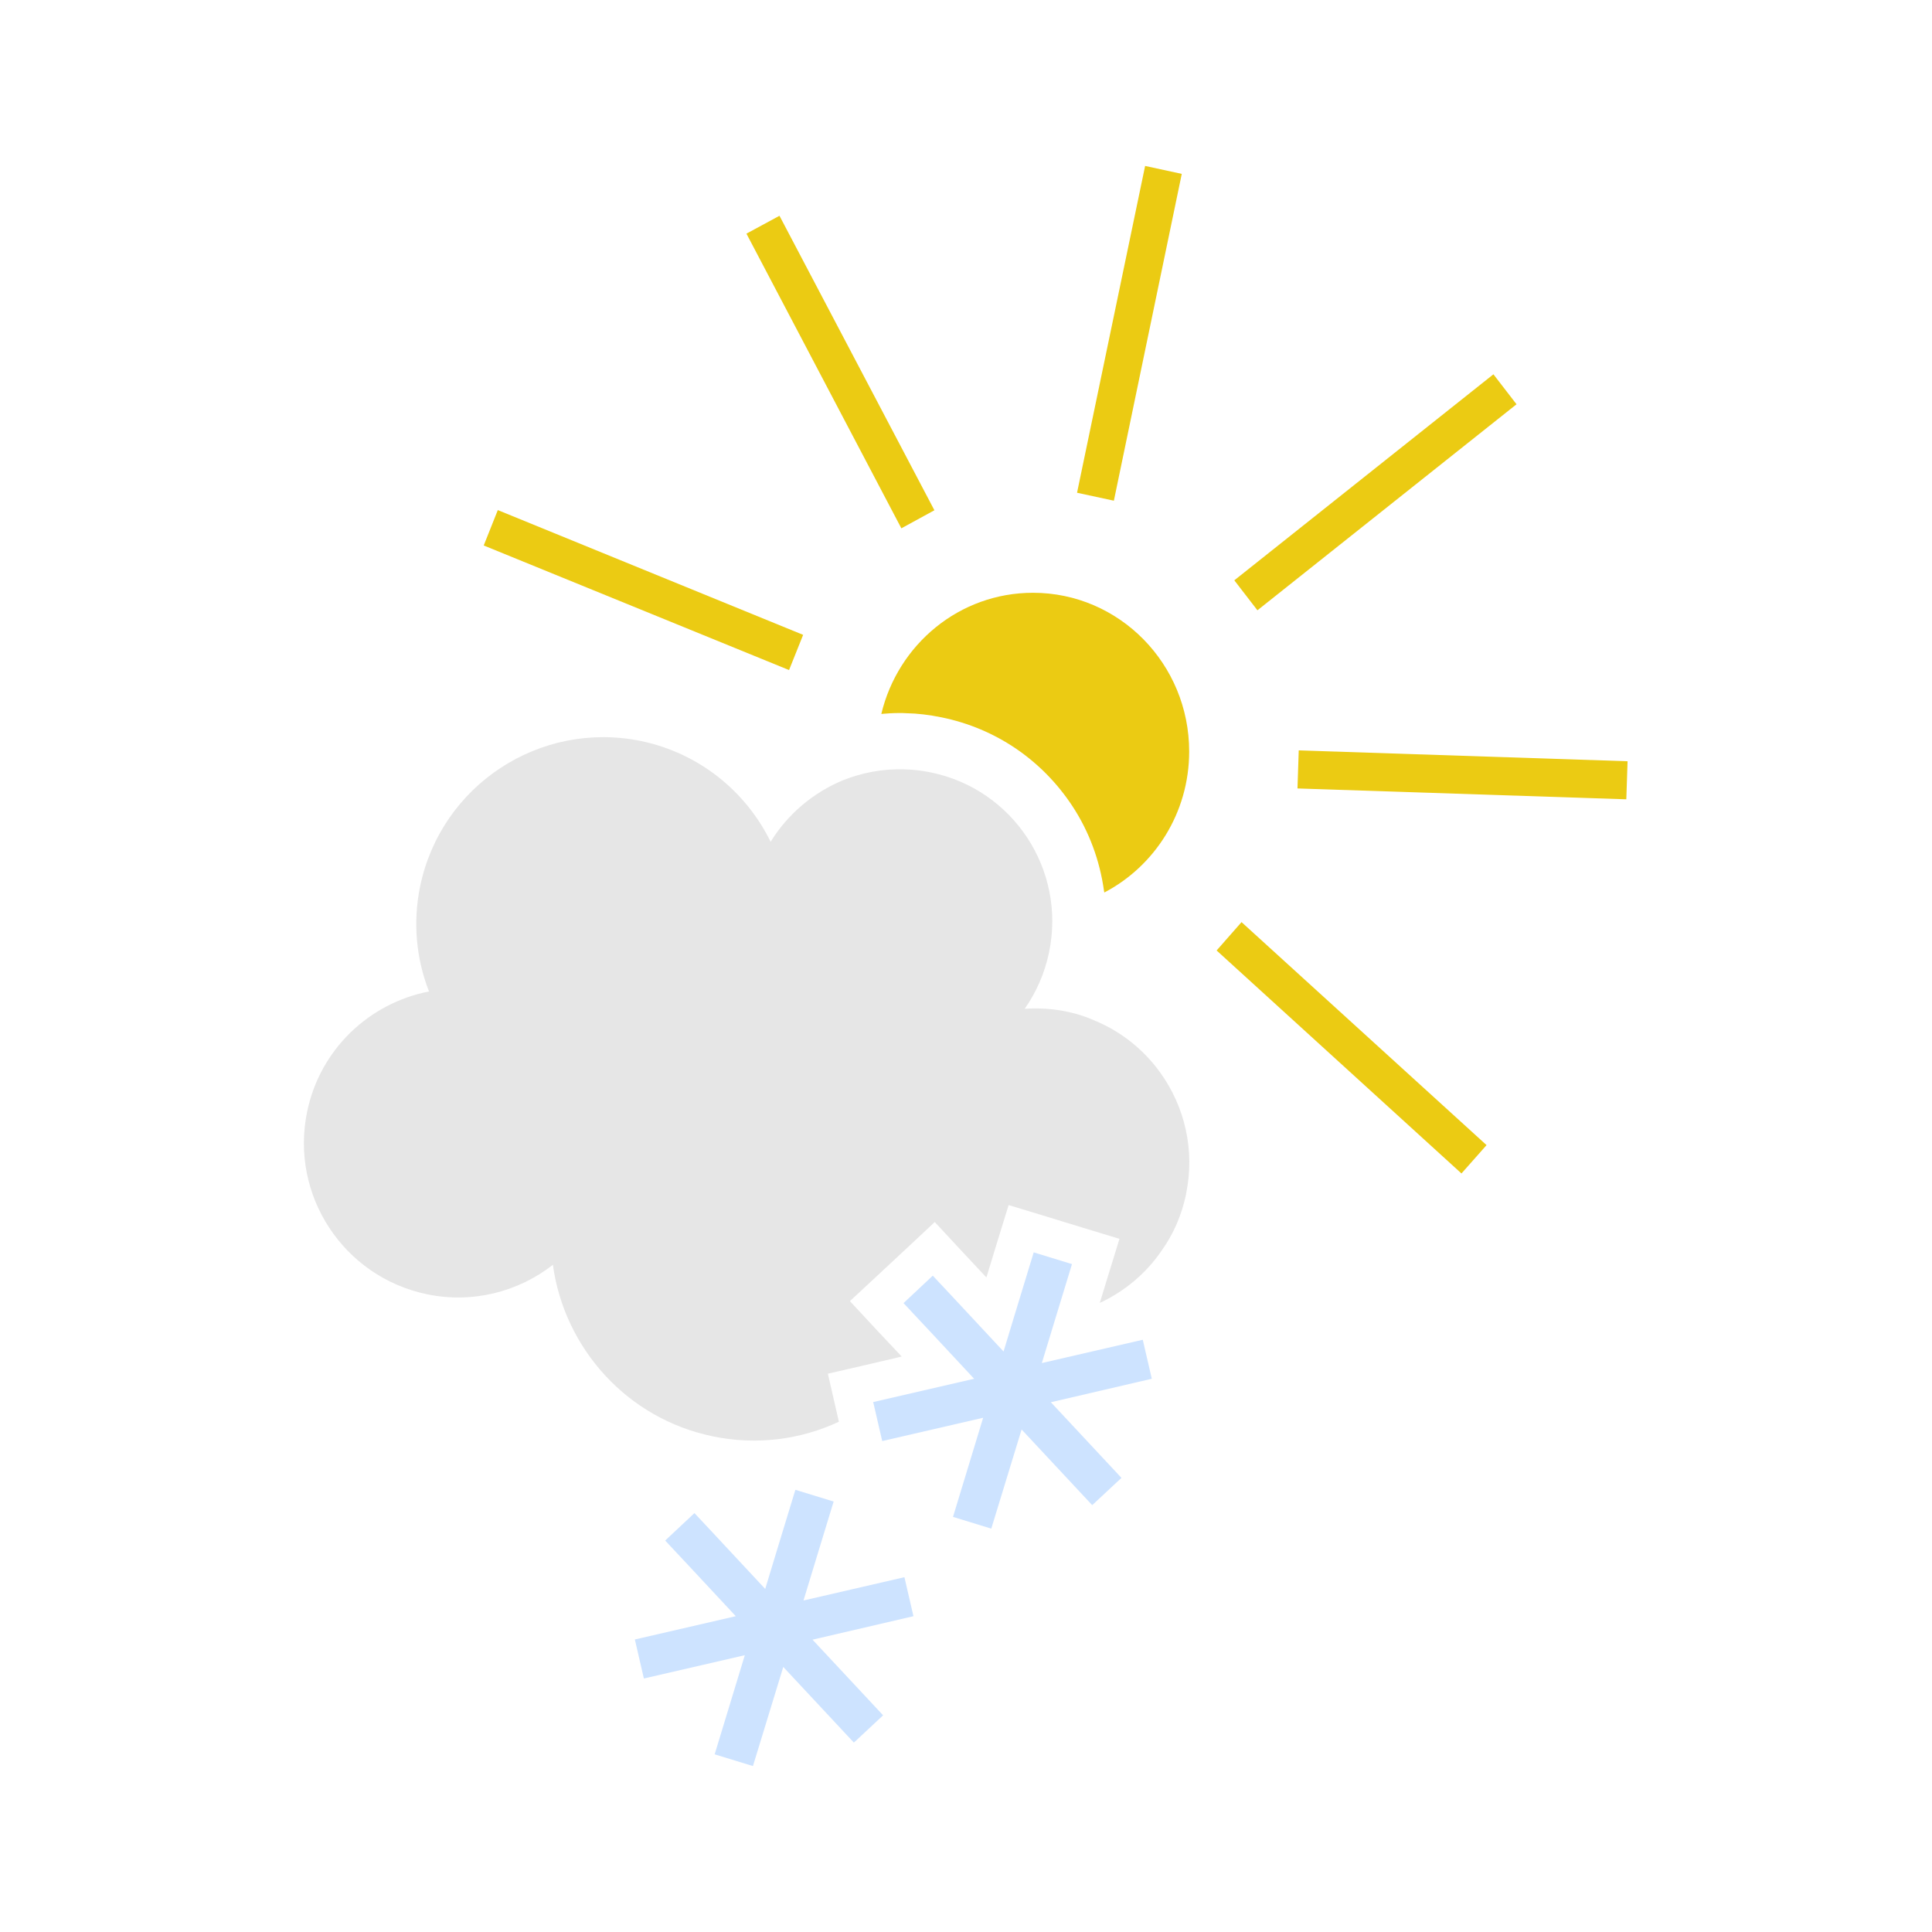 <?xml version="1.0" encoding="utf-8"?>
<!-- Generator: Adobe Illustrator 23.0.3, SVG Export Plug-In . SVG Version: 6.00 Build 0)  -->
<svg version="1.1" xmlns="http://www.w3.org/2000/svg" xmlns:xlink="http://www.w3.org/1999/xlink" x="0px" y="0px"
	 viewBox="0 0 107 107" style="enable-background:new 0 0 107 107;" xml:space="preserve">
<style type="text/css">
	.st0{fill:#EBCB13;}
	.st1{fill:#E6E6E6;}
	.st2{fill:#CDE3FF;}
</style>
<g id="Ebene_2">
</g>
<g id="Ebene_1">
	<g>
		<g>
			<path class="st0" d="M65.86,41.62c0,3.4-1.91,6.35-4.7,7.81c-0.01-0.04-0.01-0.07-0.02-0.11c-0.23-1.65-0.81-3.25-1.75-4.68
				c-1.68-2.55-4.25-4.3-7.24-4.91c-0.68-0.14-1.35-0.22-1.96-0.23c-0.13-0.01-0.26-0.01-0.38-0.01c-0.34,0-0.67,0.02-1,0.05
				c0.92-3.85,4.32-6.71,8.4-6.71C61.99,32.83,65.86,36.77,65.86,41.62z"/>
			<polygon class="st0" points="51.75,28.26 43.17,11.95 41.34,12.94 49.92,29.26 			"/>
			<polygon class="st0" points="65.45,9.63 63.42,9.19 59.65,27.29 61.69,27.73 			"/>
			<polygon class="st0" points="83.99,22.39 82.71,20.73 68.36,32.14 69.64,33.8 			"/>
			<polygon class="st0" points="67.38,52.64 80.94,64.99 82.33,63.42 68.76,51.07 			"/>
			
				<rect x="79.98" y="33.78" transform="matrix(0.033 -0.999 0.999 0.033 35.473 122.452)" class="st0" width="2.11" height="18.23"/>
			<polygon class="st0" points="44.48,35.16 27.57,28.25 26.79,30.21 43.7,37.11 			"/>
		</g>
		<g>
			<path class="st1" d="M65.69,66.11c0,0.01,0,0.01,0,0.02c-0.24,1.16-0.7,2.22-1.36,3.14c-0.86,1.26-2.05,2.25-3.42,2.89l0.47-1.54
				L62,68.61L59.99,68l-2.12-0.65l-2.01-0.61l-0.62,2.01l-0.61,2l-1.43-1.53l-1.43-1.54l-1.54,1.44l-1.62,1.51l-1.54,1.43l1.43,1.54
				l1.44,1.53l-2.05,0.48l-2.04,0.47l0.47,2.05l0.14,0.61c-2.1,0.98-4.53,1.32-6.98,0.81c-4.79-0.99-8.23-4.91-8.86-9.5
				c-1.9,1.48-4.42,2.16-6.97,1.63c-4.62-0.96-7.6-5.48-6.64-10.11c0.72-3.48,3.46-6.02,6.75-6.66c-0.7-1.79-0.91-3.8-0.49-5.83
				c1.16-5.59,6.63-9.19,12.23-8.04c3.25,0.68,5.82,2.81,7.18,5.58c0.95-1.54,2.36-2.72,3.99-3.4c1.07-0.43,2.23-0.65,3.43-0.61
				c0.48,0.01,0.97,0.07,1.46,0.17c4.56,0.94,7.49,5.4,6.54,9.96c-0.24,1.16-0.71,2.22-1.35,3.13c0.75-0.05,1.53-0.01,2.3,0.15
				c0.59,0.12,1.15,0.3,1.68,0.55h0.01c1.44,0.62,2.65,1.62,3.53,2.85C65.61,61.29,66.19,63.69,65.69,66.11z"/>
		</g>
		<polygon class="st2" points="58.2,77.66 62.11,81.85 60.49,83.36 56.58,79.17 54.9,84.66 52.78,84.01 54.45,78.52 48.86,79.81 
			48.36,77.65 53.95,76.36 51.64,73.88 50.04,72.17 51.66,70.65 52.56,71.61 55.58,74.85 56.18,72.87 57.25,69.36 59.37,70.01 
			58.5,72.86 57.7,75.49 63.29,74.2 63.79,76.36 		"/>
		<g>
			<polygon class="st2" points="45,90.81 48.91,95 47.29,96.51 43.38,92.32 41.7,97.81 39.58,97.16 41.25,91.67 35.66,92.96 
				35.16,90.8 40.75,89.51 38.44,87.03 36.84,85.32 38.46,83.8 39.36,84.76 42.38,88 42.98,86.02 44.05,82.51 46.17,83.16 
				45.3,86.01 44.5,88.64 50.09,87.35 50.59,89.51 			"/>
		</g>
	</g>
</g>
</svg>

